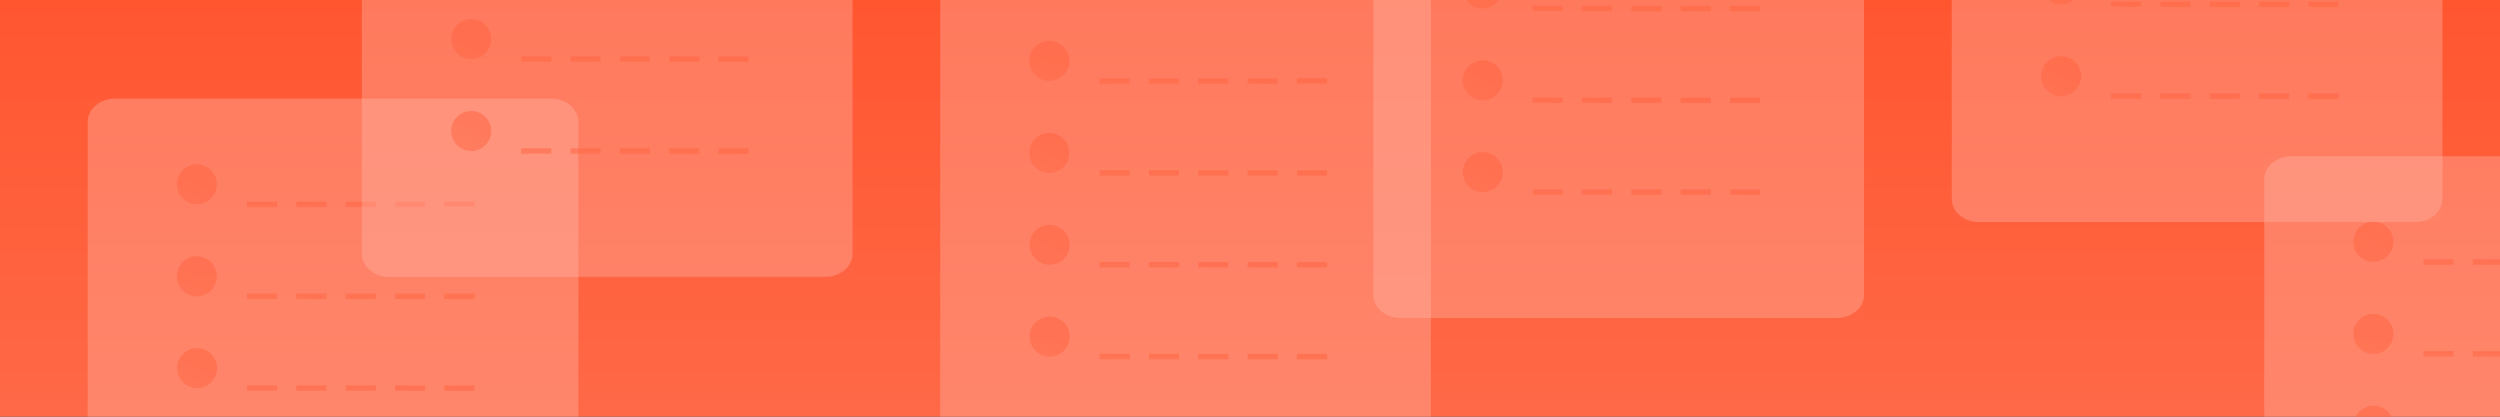 <svg width="912" height="152" viewBox="0 0 912 152" fill="none" xmlns="http://www.w3.org/2000/svg">
<rect x="0" y="0" width="912" height="152" fill="#333333" stroke="none"/>
<g clip-path="url(#clip0_3065_11900)">
<path d="M912 0H0V152H912V0Z" fill="url(#paint0_linear_3065_11900)"/>
<g clip-path="url(#clip1_3065_11900)">
<rect width="179" height="185" transform="translate(32 36)" fill="white" fill-opacity="0.01"/>
<path opacity="0.9" d="M201.106 36H41.895C36.43 36 32 39.775 32 44.431V212.568C32 217.225 36.43 221 41.895 221H201.106C206.57 221 211 217.225 211 212.568V44.431C211 39.775 206.57 36 201.106 36Z" fill="#FFB9A9" fill-opacity="0.4"/>
<path opacity="0.5" d="M71.8 74.5C75.832 74.5 79.1 71.232 79.1 67.2C79.1 63.169 75.832 59.9 71.8 59.9C67.768 59.9 64.5 63.169 64.5 67.2C64.5 71.232 67.768 74.5 71.8 74.5Z" fill="url(#paint1_linear_3065_11900)"/>
<path opacity="0.5" d="M90.1 75.6V73.6H101.1V75.6H90.1ZM108.1 75.6V73.6H119.1V75.6H108.1ZM126.1 75.6V73.6H137.1V75.6H126.1ZM144.1 75.6V73.6H155.1V75.6H144.1ZM162.1 75.5V73.5H173.1V75.5H162.1Z" fill="url(#paint2_linear_3065_11900)"/>
<path opacity="0.5" d="M71.8 108.1C75.832 108.1 79.1 104.832 79.1 100.8C79.1 96.768 75.832 93.5 71.8 93.5C67.768 93.5 64.5 96.768 64.5 100.8C64.5 104.832 67.768 108.1 71.8 108.1Z" fill="url(#paint3_linear_3065_11900)"/>
<path opacity="0.5" d="M90.1 109.101V107.101H101.1V109.101H90.1ZM108.1 109.101V107.101H119.1V109.101H108.1ZM126.1 109.101V107.101H137.1V109.101H126.1ZM144.1 109.101V107.101H155.1V109.101H144.1ZM162.1 109.101V107.101H173.1V109.101H162.1Z" fill="url(#paint4_linear_3065_11900)"/>
<path opacity="0.5" d="M71.9 141.6C75.932 141.6 79.2 138.332 79.2 134.3C79.2 130.268 75.932 127 71.9 127C67.868 127 64.6 130.268 64.6 134.3C64.6 138.332 67.868 141.6 71.9 141.6Z" fill="url(#paint5_linear_3065_11900)"/>
<path opacity="0.5" d="M90.1 142.601V140.601H101.1V142.601H90.1ZM108.1 142.601V140.601H119.1V142.601H108.1ZM126.1 142.601V140.601H137.1V142.601H126.1ZM144.1 142.601V140.601H155.1V142.601H144.1ZM162.1 142.601V140.601H173.1V142.601H162.1Z" fill="url(#paint6_linear_3065_11900)"/>
</g>
<g clip-path="url(#clip2_3065_11900)">
<rect width="179" height="185" transform="translate(132 -84)" fill="white" fill-opacity="0.01"/>
<path opacity="0.9" d="M301.106 -84H141.894C136.43 -84 132 -80.225 132 -75.569V92.569C132 97.225 136.43 101 141.894 101H301.106C306.57 101 311 97.225 311 92.569V-75.569C311 -80.225 306.57 -84 301.106 -84Z" fill="#FFB9A9" fill-opacity="0.4"/>
<path opacity="0.5" d="M171.9 21.6C175.932 21.6 179.2 18.332 179.2 14.3C179.2 10.268 175.932 7 171.9 7C167.868 7 164.6 10.268 164.6 14.3C164.6 18.332 167.868 21.6 171.9 21.6Z" fill="url(#paint7_linear_3065_11900)"/>
<path opacity="0.5" d="M190.1 22.601V20.601H201.1V22.601H190.1ZM208.1 22.601V20.601H219.1V22.601H208.1ZM226.1 22.601V20.601H237.1V22.601H226.1ZM244.1 22.601V20.601H255.1V22.601H244.1ZM262.1 22.601V20.601H273.1V22.601H262.1Z" fill="url(#paint8_linear_3065_11900)"/>
<path opacity="0.5" d="M171.9 55.1C175.932 55.1 179.2 51.832 179.2 47.8C179.2 43.768 175.932 40.5 171.9 40.5C167.868 40.5 164.6 43.768 164.6 47.8C164.6 51.832 167.868 55.1 171.9 55.1Z" fill="url(#paint9_linear_3065_11900)"/>
<path opacity="0.5" d="M190.1 56.101V54.101H201.1V56.101H190.1ZM208.1 56.101V54.101H219.1V56.101H208.1ZM226.1 56.101V54.101H237.1V56.101H226.1ZM244.1 56.101V54.101H255.1V56.101H244.1ZM262.1 56.101V54.101H273.1V56.101H262.1Z" fill="url(#paint10_linear_3065_11900)"/>
</g>
<g clip-path="url(#clip3_3065_11900)">
<rect width="179" height="185" transform="translate(501 -69)" fill="white" fill-opacity="0.01"/>
<path opacity="0.9" d="M670.106 -69H510.894C505.43 -69 501 -65.225 501 -60.569V107.568C501 112.225 505.43 116 510.894 116H670.106C675.57 116 680 112.225 680 107.568V-60.569C680 -65.225 675.57 -69 670.106 -69Z" fill="#FFB9A9" fill-opacity="0.4"/>
<path opacity="0.5" d="M540.8 3.1C544.832 3.1 548.1 -0.168 548.1 -4.2C548.1 -8.232 544.832 -11.5 540.8 -11.5C536.768 -11.5 533.5 -8.232 533.5 -4.2C533.5 -0.168 536.768 3.1 540.8 3.1Z" fill="url(#paint11_linear_3065_11900)"/>
<path opacity="0.5" d="M559.1 4.101V2.101H570.1V4.101H559.1ZM577.1 4.101V2.101H588.1V4.101H577.1ZM595.1 4.101V2.101H606.1V4.101H595.1ZM613.1 4.101V2.101H624.1V4.101H613.1ZM631.1 4.101V2.101H642.1V4.101H631.1Z" fill="url(#paint12_linear_3065_11900)"/>
<path opacity="0.5" d="M540.9 36.6C544.932 36.6 548.2 33.332 548.2 29.3C548.2 25.268 544.932 22 540.9 22C536.868 22 533.6 25.268 533.6 29.3C533.6 33.332 536.868 36.6 540.9 36.6Z" fill="url(#paint13_linear_3065_11900)"/>
<path opacity="0.5" d="M559.1 37.601V35.601H570.1V37.601H559.1ZM577.1 37.601V35.601H588.1V37.601H577.1ZM595.1 37.601V35.601H606.1V37.601H595.1ZM613.1 37.601V35.601H624.1V37.601H613.1ZM631.1 37.601V35.601H642.1V37.601H631.1Z" fill="url(#paint14_linear_3065_11900)"/>
<path opacity="0.5" d="M540.9 70.1C544.932 70.1 548.2 66.832 548.2 62.8C548.2 58.768 544.932 55.5 540.9 55.5C536.868 55.5 533.6 58.768 533.6 62.8C533.6 66.832 536.868 70.1 540.9 70.1Z" fill="url(#paint15_linear_3065_11900)"/>
<path opacity="0.5" d="M559.1 71.101V69.101H570.1V71.101H559.1ZM577.1 71.101V69.101H588.1V71.101H577.1ZM595.1 71.101V69.101H606.1V71.101H595.1ZM613.1 71.101V69.101H624.1V71.101H613.1ZM631.1 71.101V69.101H642.1V71.101H631.1Z" fill="url(#paint16_linear_3065_11900)"/>
</g>
<g clip-path="url(#clip4_3065_11900)">
<rect width="179" height="185" transform="translate(343 -9)" fill="white" fill-opacity="0.01"/>
<path opacity="0.9" d="M512.106 -9H352.894C347.43 -9 343 -5.225 343 -0.568V167.568C343 172.225 347.43 176 352.894 176H512.106C517.57 176 522 172.225 522 167.568V-0.568C522 -5.225 517.57 -9 512.106 -9Z" fill="#FFB9A9" fill-opacity="0.4"/>
<path opacity="0.5" d="M382.8 29.5C386.832 29.5 390.1 26.232 390.1 22.2C390.1 18.169 386.832 14.9 382.8 14.9C378.768 14.9 375.5 18.169 375.5 22.2C375.5 26.232 378.768 29.5 382.8 29.5Z" fill="url(#paint17_linear_3065_11900)"/>
<path opacity="0.5" d="M401.1 30.6V28.6H412.1V30.6H401.1ZM419.1 30.6V28.6H430.1V30.6H419.1ZM437.1 30.6V28.6H448.1V30.6H437.1ZM455.1 30.6V28.6H466.1V30.6H455.1ZM473.1 30.5V28.5H484.1V30.5H473.1Z" fill="url(#paint18_linear_3065_11900)"/>
<path opacity="0.5" d="M382.8 63.1C386.832 63.1 390.1 59.832 390.1 55.8C390.1 51.768 386.832 48.5 382.8 48.5C378.768 48.5 375.5 51.768 375.5 55.8C375.5 59.832 378.768 63.1 382.8 63.1Z" fill="url(#paint19_linear_3065_11900)"/>
<path opacity="0.5" d="M401.1 64.101V62.101H412.1V64.101H401.1ZM419.1 64.101V62.101H430.1V64.101H419.1ZM437.1 64.101V62.101H448.1V64.101H437.1ZM455.1 64.101V62.101H466.1V64.101H455.1ZM473.1 64.101V62.101H484.1V64.101H473.1Z" fill="url(#paint20_linear_3065_11900)"/>
<path opacity="0.5" d="M382.9 96.6C386.932 96.6 390.2 93.332 390.2 89.3C390.2 85.268 386.932 82 382.9 82C378.868 82 375.6 85.268 375.6 89.3C375.6 93.332 378.868 96.6 382.9 96.6Z" fill="url(#paint21_linear_3065_11900)"/>
<path opacity="0.5" d="M401.1 97.601V95.601H412.1V97.601H401.1ZM419.1 97.601V95.601H430.1V97.601H419.1ZM437.1 97.601V95.601H448.1V97.601H437.1ZM455.1 97.601V95.601H466.1V97.601H455.1ZM473.1 97.601V95.601H484.1V97.601H473.1Z" fill="url(#paint22_linear_3065_11900)"/>
<path opacity="0.5" d="M382.9 130.1C386.932 130.1 390.2 126.832 390.2 122.8C390.2 118.768 386.932 115.5 382.9 115.5C378.868 115.5 375.6 118.768 375.6 122.8C375.6 126.832 378.868 130.1 382.9 130.1Z" fill="url(#paint23_linear_3065_11900)"/>
<path opacity="0.5" d="M401.1 131.101V129.101H412.1V131.101H401.1ZM419.1 131.101V129.101H430.1V131.101H419.1ZM437.1 131.101V129.101H448.1V131.101H437.1ZM455.1 131.101V129.101H466.1V131.101H455.1ZM473.1 131.101V129.101H484.1V131.101H473.1Z" fill="url(#paint24_linear_3065_11900)"/>
</g>
<g clip-path="url(#clip5_3065_11900)">
<rect width="179" height="185" transform="translate(712 -104)" fill="white" fill-opacity="0.01"/>
<path opacity="0.9" d="M881.106 -104H721.894C716.43 -104 712 -100.225 712 -95.569V72.569C712 77.225 716.43 81 721.894 81H881.106C886.57 81 891 77.225 891 72.569V-95.569C891 -100.225 886.57 -104 881.106 -104Z" fill="#FFB9A9" fill-opacity="0.4"/>
<path opacity="0.5" d="M751.9 1.6C755.932 1.6 759.2 -1.668 759.2 -5.7C759.2 -9.732 755.932 -13 751.9 -13C747.868 -13 744.6 -9.732 744.6 -5.7C744.6 -1.668 747.868 1.6 751.9 1.6Z" fill="url(#paint25_linear_3065_11900)"/>
<path opacity="0.5" d="M770.1 2.601V0.601H781.1V2.601H770.1ZM788.1 2.601V0.601H799.1V2.601H788.1ZM806.1 2.601V0.601H817.1V2.601H806.1ZM824.1 2.601V0.601H835.1V2.601H824.1ZM842.1 2.601V0.601H853.1V2.601H842.1Z" fill="url(#paint26_linear_3065_11900)"/>
<path opacity="0.5" d="M751.9 35.1C755.932 35.1 759.2 31.832 759.2 27.8C759.2 23.768 755.932 20.5 751.9 20.5C747.868 20.5 744.6 23.768 744.6 27.8C744.6 31.832 747.868 35.1 751.9 35.1Z" fill="url(#paint27_linear_3065_11900)"/>
<path opacity="0.5" d="M770.1 36.101V34.101H781.1V36.101H770.1ZM788.1 36.101V34.101H799.1V36.101H788.1ZM806.1 36.101V34.101H817.1V36.101H806.1ZM824.1 36.101V34.101H835.1V36.101H824.1ZM842.1 36.101V34.101H853.1V36.101H842.1Z" fill="url(#paint28_linear_3065_11900)"/>
</g>
<g clip-path="url(#clip6_3065_11900)">
<rect width="179" height="185" transform="translate(826 57)" fill="white" fill-opacity="0.01"/>
<path opacity="0.9" d="M995.106 57H835.894C830.43 57 826 60.775 826 65.431V233.568C826 238.225 830.43 242 835.894 242H995.106C1000.57 242 1005 238.225 1005 233.568V65.431C1005 60.775 1000.57 57 995.106 57Z" fill="#FFB9A9" fill-opacity="0.4"/>
<path opacity="0.5" d="M865.8 95.5C869.832 95.5 873.1 92.232 873.1 88.2C873.1 84.169 869.832 80.9 865.8 80.9C861.768 80.9 858.5 84.169 858.5 88.2C858.5 92.232 861.768 95.5 865.8 95.5Z" fill="url(#paint29_linear_3065_11900)"/>
<path opacity="0.5" d="M884.1 96.6V94.6H895.1V96.6H884.1ZM902.1 96.6V94.6H913.1V96.6H902.1ZM920.1 96.6V94.6H931.1V96.6H920.1ZM938.1 96.6V94.6H949.1V96.6H938.1ZM956.1 96.5V94.5H967.1V96.5H956.1Z" fill="url(#paint30_linear_3065_11900)"/>
<path opacity="0.5" d="M865.8 129.1C869.832 129.1 873.1 125.832 873.1 121.8C873.1 117.768 869.832 114.5 865.8 114.5C861.768 114.5 858.5 117.768 858.5 121.8C858.5 125.832 861.768 129.1 865.8 129.1Z" fill="url(#paint31_linear_3065_11900)"/>
<path opacity="0.5" d="M884.1 130.101V128.101H895.1V130.101H884.1ZM902.1 130.101V128.101H913.1V130.101H902.1ZM920.1 130.101V128.101H931.1V130.101H920.1ZM938.1 130.101V128.101H949.1V130.101H938.1ZM956.1 130.101V128.101H967.1V130.101H956.1Z" fill="url(#paint32_linear_3065_11900)"/>
<path opacity="0.5" d="M865.9 162.6C869.932 162.6 873.2 159.332 873.2 155.3C873.2 151.268 869.932 148 865.9 148C861.868 148 858.6 151.268 858.6 155.3C858.6 159.332 861.868 162.6 865.9 162.6Z" fill="url(#paint33_linear_3065_11900)"/>
</g>
</g>
<defs>
<linearGradient id="paint0_linear_3065_11900" x1="456" y1="152" x2="456" y2="0" gradientUnits="userSpaceOnUse">
<stop stop-color="#FF6947"/>
<stop offset="0.995" stop-color="#FF5630"/>
</linearGradient>
<linearGradient id="paint1_linear_3065_11900" x1="70.134" y1="77.329" x2="76.078" y2="65.627" gradientUnits="userSpaceOnUse">
<stop stop-color="#FF6845"/>
<stop offset="1" stop-color="#FF613D"/>
</linearGradient>
<linearGradient id="paint2_linear_3065_11900" x1="122.131" y1="76.007" x2="122.158" y2="73.89" gradientUnits="userSpaceOnUse">
<stop stop-color="#FF6845"/>
<stop offset="1" stop-color="#FF613D"/>
</linearGradient>
<linearGradient id="paint3_linear_3065_11900" x1="70.134" y1="110.928" x2="76.078" y2="99.227" gradientUnits="userSpaceOnUse">
<stop stop-color="#FF6845"/>
<stop offset="1" stop-color="#FF613D"/>
</linearGradient>
<linearGradient id="paint4_linear_3065_11900" x1="122.131" y1="109.488" x2="122.156" y2="107.472" gradientUnits="userSpaceOnUse">
<stop stop-color="#FF6845"/>
<stop offset="1" stop-color="#FF613D"/>
</linearGradient>
<linearGradient id="paint5_linear_3065_11900" x1="70.234" y1="144.428" x2="76.178" y2="132.727" gradientUnits="userSpaceOnUse">
<stop stop-color="#FF6845"/>
<stop offset="1" stop-color="#FF613D"/>
</linearGradient>
<linearGradient id="paint6_linear_3065_11900" x1="122.131" y1="142.988" x2="122.156" y2="140.972" gradientUnits="userSpaceOnUse">
<stop stop-color="#FF6845"/>
<stop offset="1" stop-color="#FF613D"/>
</linearGradient>
<linearGradient id="paint7_linear_3065_11900" x1="170.234" y1="24.428" x2="176.178" y2="12.727" gradientUnits="userSpaceOnUse">
<stop stop-color="#FF6845"/>
<stop offset="1" stop-color="#FF613D"/>
</linearGradient>
<linearGradient id="paint8_linear_3065_11900" x1="222.131" y1="22.988" x2="222.156" y2="20.972" gradientUnits="userSpaceOnUse">
<stop stop-color="#FF6845"/>
<stop offset="1" stop-color="#FF613D"/>
</linearGradient>
<linearGradient id="paint9_linear_3065_11900" x1="170.234" y1="57.928" x2="176.178" y2="46.227" gradientUnits="userSpaceOnUse">
<stop stop-color="#FF6845"/>
<stop offset="1" stop-color="#FF613D"/>
</linearGradient>
<linearGradient id="paint10_linear_3065_11900" x1="222.131" y1="56.488" x2="222.156" y2="54.472" gradientUnits="userSpaceOnUse">
<stop stop-color="#FF6845"/>
<stop offset="1" stop-color="#FF613D"/>
</linearGradient>
<linearGradient id="paint11_linear_3065_11900" x1="539.134" y1="5.928" x2="545.078" y2="-5.773" gradientUnits="userSpaceOnUse">
<stop stop-color="#FF6845"/>
<stop offset="1" stop-color="#FF613D"/>
</linearGradient>
<linearGradient id="paint12_linear_3065_11900" x1="591.131" y1="4.488" x2="591.156" y2="2.472" gradientUnits="userSpaceOnUse">
<stop stop-color="#FF6845"/>
<stop offset="1" stop-color="#FF613D"/>
</linearGradient>
<linearGradient id="paint13_linear_3065_11900" x1="539.234" y1="39.428" x2="545.178" y2="27.727" gradientUnits="userSpaceOnUse">
<stop stop-color="#FF6845"/>
<stop offset="1" stop-color="#FF613D"/>
</linearGradient>
<linearGradient id="paint14_linear_3065_11900" x1="591.131" y1="37.988" x2="591.156" y2="35.972" gradientUnits="userSpaceOnUse">
<stop stop-color="#FF6845"/>
<stop offset="1" stop-color="#FF613D"/>
</linearGradient>
<linearGradient id="paint15_linear_3065_11900" x1="539.234" y1="72.928" x2="545.178" y2="61.227" gradientUnits="userSpaceOnUse">
<stop stop-color="#FF6845"/>
<stop offset="1" stop-color="#FF613D"/>
</linearGradient>
<linearGradient id="paint16_linear_3065_11900" x1="591.131" y1="71.488" x2="591.156" y2="69.472" gradientUnits="userSpaceOnUse">
<stop stop-color="#FF6845"/>
<stop offset="1" stop-color="#FF613D"/>
</linearGradient>
<linearGradient id="paint17_linear_3065_11900" x1="381.134" y1="32.329" x2="387.078" y2="20.628" gradientUnits="userSpaceOnUse">
<stop stop-color="#FF6845"/>
<stop offset="1" stop-color="#FF613D"/>
</linearGradient>
<linearGradient id="paint18_linear_3065_11900" x1="433.131" y1="31.007" x2="433.158" y2="28.89" gradientUnits="userSpaceOnUse">
<stop stop-color="#FF6845"/>
<stop offset="1" stop-color="#FF613D"/>
</linearGradient>
<linearGradient id="paint19_linear_3065_11900" x1="381.134" y1="65.928" x2="387.078" y2="54.227" gradientUnits="userSpaceOnUse">
<stop stop-color="#FF6845"/>
<stop offset="1" stop-color="#FF613D"/>
</linearGradient>
<linearGradient id="paint20_linear_3065_11900" x1="433.131" y1="64.488" x2="433.156" y2="62.472" gradientUnits="userSpaceOnUse">
<stop stop-color="#FF6845"/>
<stop offset="1" stop-color="#FF613D"/>
</linearGradient>
<linearGradient id="paint21_linear_3065_11900" x1="381.234" y1="99.428" x2="387.178" y2="87.727" gradientUnits="userSpaceOnUse">
<stop stop-color="#FF6845"/>
<stop offset="1" stop-color="#FF613D"/>
</linearGradient>
<linearGradient id="paint22_linear_3065_11900" x1="433.131" y1="97.988" x2="433.156" y2="95.972" gradientUnits="userSpaceOnUse">
<stop stop-color="#FF6845"/>
<stop offset="1" stop-color="#FF613D"/>
</linearGradient>
<linearGradient id="paint23_linear_3065_11900" x1="381.234" y1="132.928" x2="387.178" y2="121.227" gradientUnits="userSpaceOnUse">
<stop stop-color="#FF6845"/>
<stop offset="1" stop-color="#FF613D"/>
</linearGradient>
<linearGradient id="paint24_linear_3065_11900" x1="433.131" y1="131.488" x2="433.156" y2="129.472" gradientUnits="userSpaceOnUse">
<stop stop-color="#FF6845"/>
<stop offset="1" stop-color="#FF613D"/>
</linearGradient>
<linearGradient id="paint25_linear_3065_11900" x1="750.234" y1="4.428" x2="756.178" y2="-7.273" gradientUnits="userSpaceOnUse">
<stop stop-color="#FF6845"/>
<stop offset="1" stop-color="#FF613D"/>
</linearGradient>
<linearGradient id="paint26_linear_3065_11900" x1="802.131" y1="2.988" x2="802.156" y2="0.972" gradientUnits="userSpaceOnUse">
<stop stop-color="#FF6845"/>
<stop offset="1" stop-color="#FF613D"/>
</linearGradient>
<linearGradient id="paint27_linear_3065_11900" x1="750.234" y1="37.928" x2="756.178" y2="26.227" gradientUnits="userSpaceOnUse">
<stop stop-color="#FF6845"/>
<stop offset="1" stop-color="#FF613D"/>
</linearGradient>
<linearGradient id="paint28_linear_3065_11900" x1="802.131" y1="36.488" x2="802.156" y2="34.472" gradientUnits="userSpaceOnUse">
<stop stop-color="#FF6845"/>
<stop offset="1" stop-color="#FF613D"/>
</linearGradient>
<linearGradient id="paint29_linear_3065_11900" x1="864.134" y1="98.329" x2="870.078" y2="86.627" gradientUnits="userSpaceOnUse">
<stop stop-color="#FF6845"/>
<stop offset="1" stop-color="#FF613D"/>
</linearGradient>
<linearGradient id="paint30_linear_3065_11900" x1="916.131" y1="97.007" x2="916.158" y2="94.89" gradientUnits="userSpaceOnUse">
<stop stop-color="#FF6845"/>
<stop offset="1" stop-color="#FF613D"/>
</linearGradient>
<linearGradient id="paint31_linear_3065_11900" x1="864.134" y1="131.928" x2="870.078" y2="120.227" gradientUnits="userSpaceOnUse">
<stop stop-color="#FF6845"/>
<stop offset="1" stop-color="#FF613D"/>
</linearGradient>
<linearGradient id="paint32_linear_3065_11900" x1="916.131" y1="130.488" x2="916.156" y2="128.472" gradientUnits="userSpaceOnUse">
<stop stop-color="#FF6845"/>
<stop offset="1" stop-color="#FF613D"/>
</linearGradient>
<linearGradient id="paint33_linear_3065_11900" x1="864.234" y1="165.428" x2="870.178" y2="153.727" gradientUnits="userSpaceOnUse">
<stop stop-color="#FF6845"/>
<stop offset="1" stop-color="#FF613D"/>
</linearGradient>
<clipPath id="clip0_3065_11900">
<rect width="912" height="152" fill="white"/>
</clipPath>
<clipPath id="clip1_3065_11900">
<rect width="179" height="185" fill="white" transform="translate(32 36)"/>
</clipPath>
<clipPath id="clip2_3065_11900">
<rect width="179" height="185" fill="white" transform="translate(132 -84)"/>
</clipPath>
<clipPath id="clip3_3065_11900">
<rect width="179" height="185" fill="white" transform="translate(501 -69)"/>
</clipPath>
<clipPath id="clip4_3065_11900">
<rect width="179" height="185" fill="white" transform="translate(343 -9)"/>
</clipPath>
<clipPath id="clip5_3065_11900">
<rect width="179" height="185" fill="white" transform="translate(712 -104)"/>
</clipPath>
<clipPath id="clip6_3065_11900">
<rect width="179" height="185" fill="white" transform="translate(826 57)"/>
</clipPath>
</defs>
</svg>
